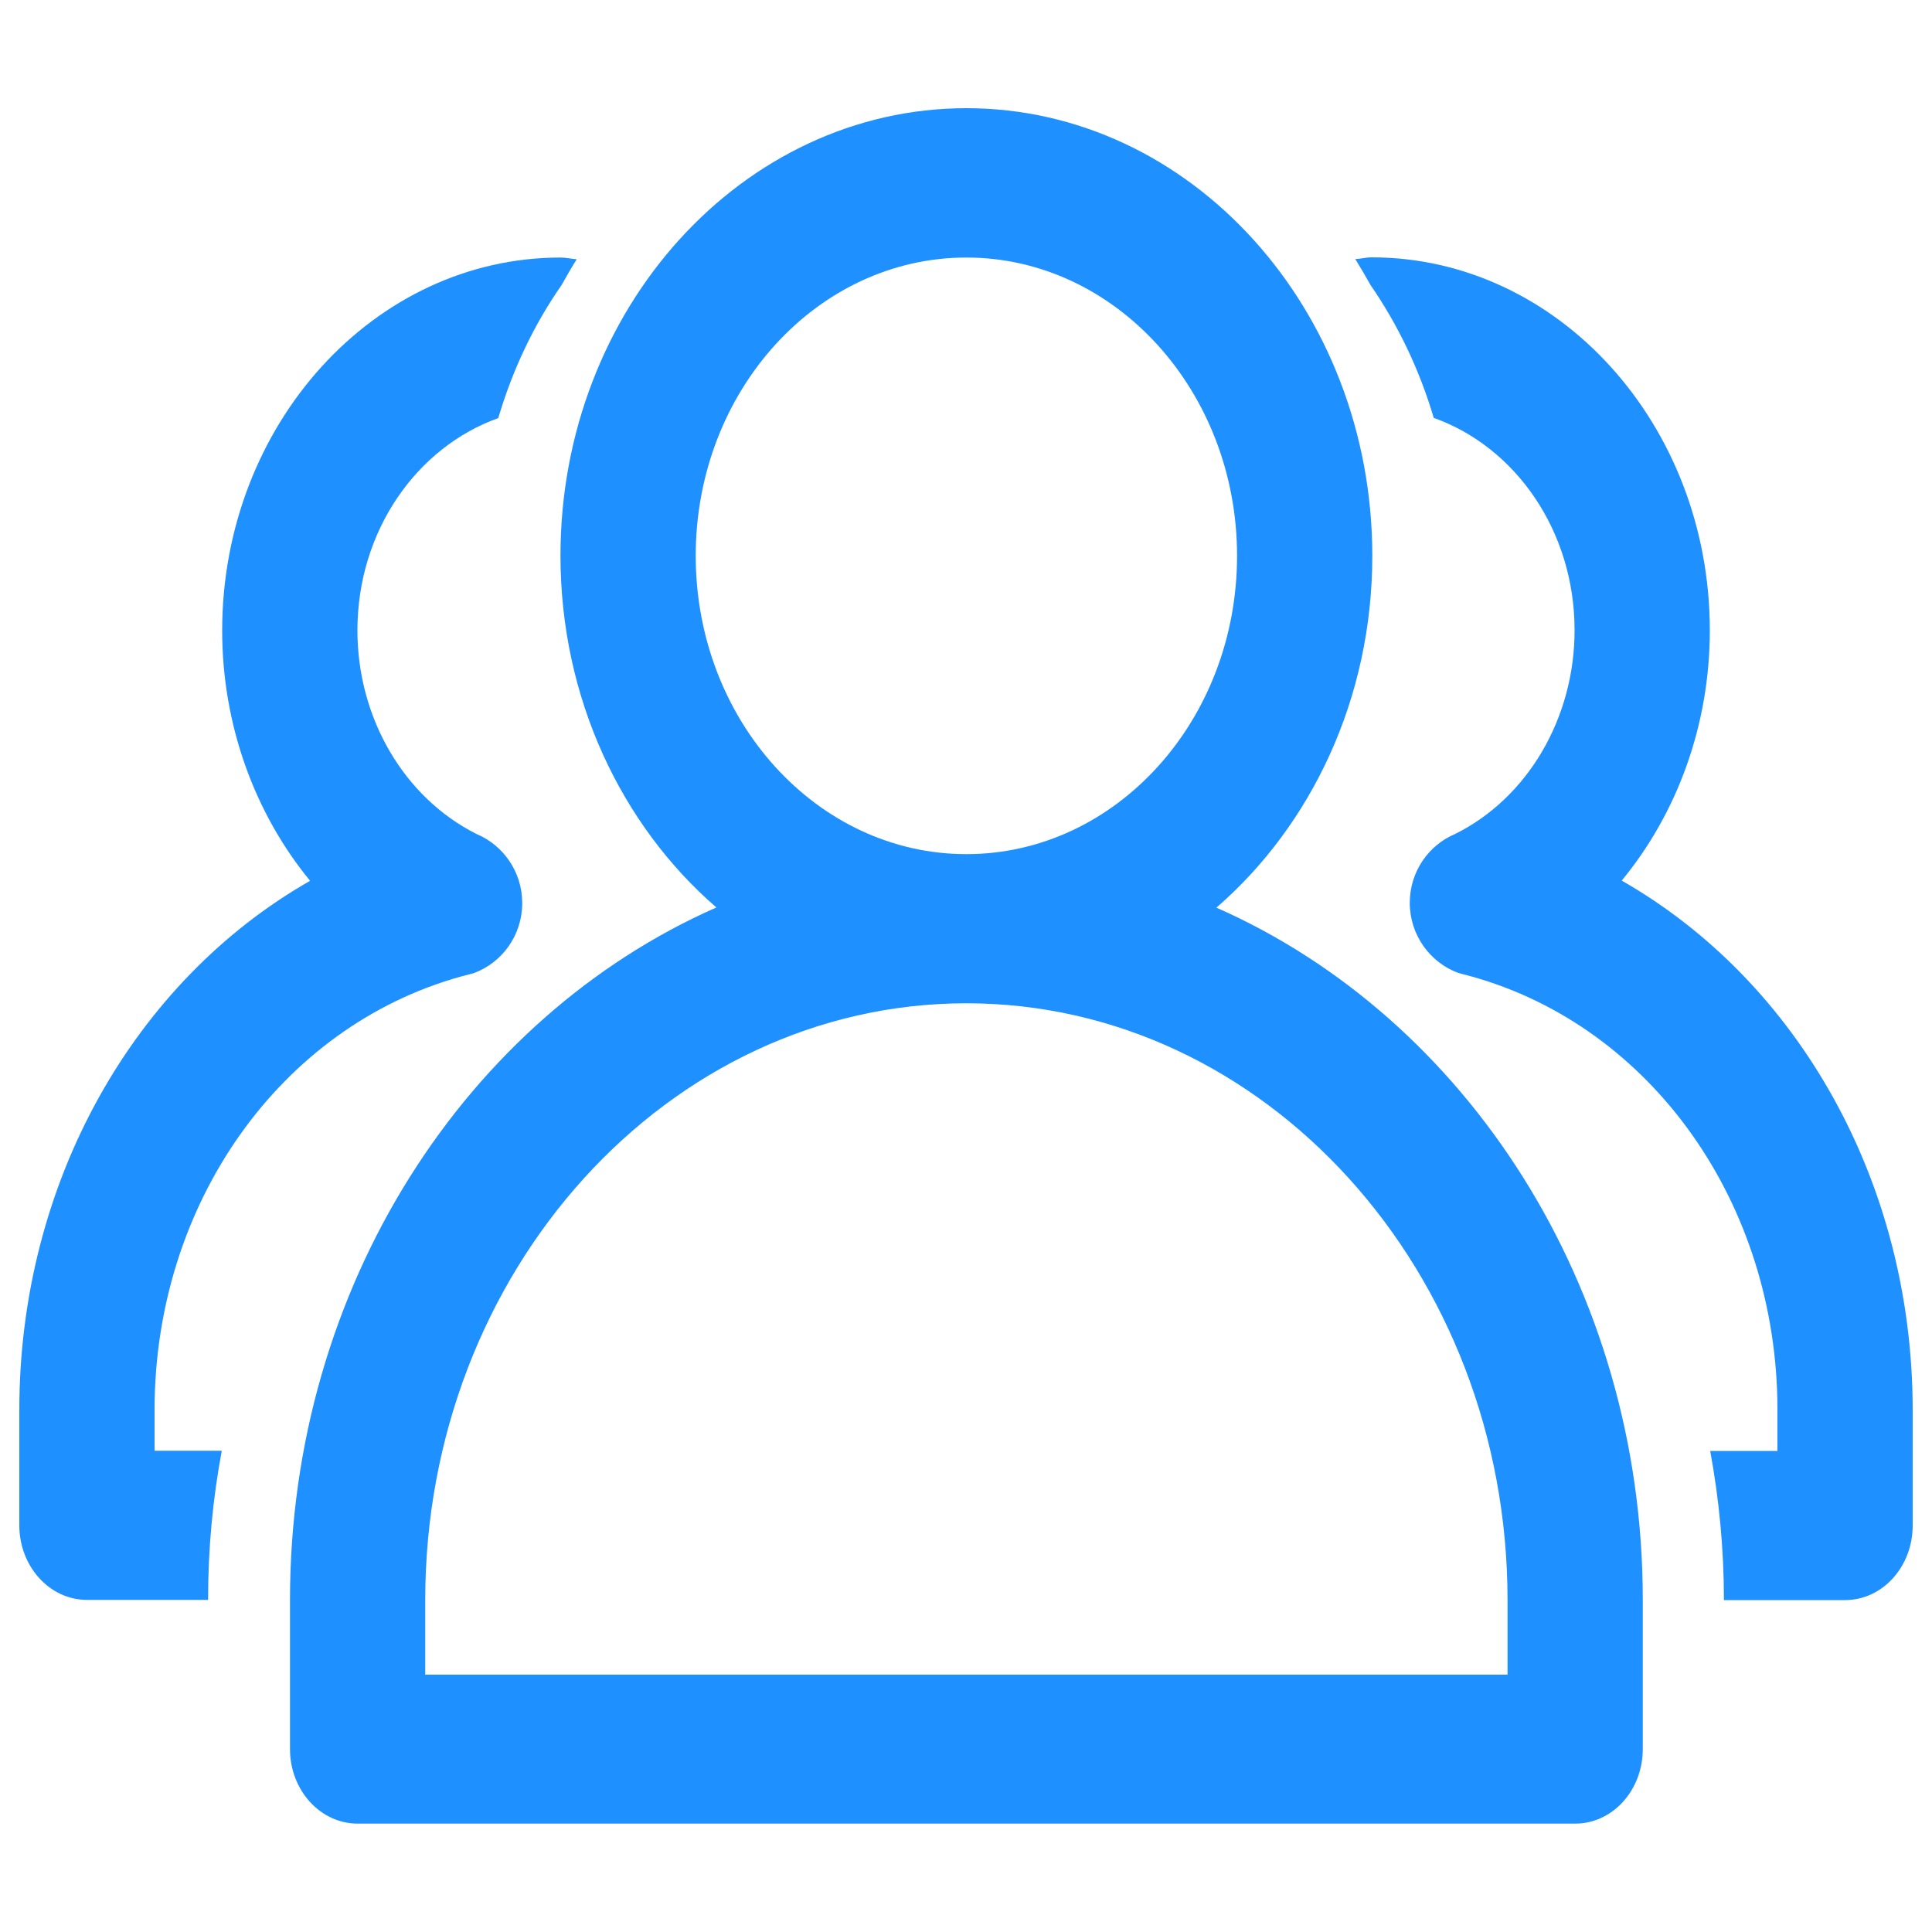 <?xml version="1.0" encoding="utf-8"?>
<!-- Svg Vector Icons : http://www.onlinewebfonts.com/icon -->
<!DOCTYPE svg PUBLIC "-//W3C//DTD SVG 1.1//EN" "http://www.w3.org/Graphics/SVG/1.1/DTD/svg11.dtd">
<svg height="60" width="60" fill="dodgerblue" version="1.1" xmlns="http://www.w3.org/2000/svg" xmlns:xlink="http://www.w3.org/1999/xlink" x="0px" y="0px" viewBox="0 0 1000 1000" enable-background="new 0 0 1000 1000" xml:space="preserve">
<g><path d="M629.6,469.8c49-42.5,80.7-108.2,80.7-182.1C710.3,159.9,616,56,500.2,56c-115.8,0-210.1,103.9-210.1,231.6c0,73.9,31.7,139.7,80.7,182.1c-129.1,56.9-220.7,196-220.7,358.4v77.2c0,21.3,15.7,38.6,35,38.6h630.2c19.4,0,35-17.3,35-38.6v-77.2C850.3,665.7,758.7,526.7,629.6,469.8z M360.1,287.7c0-85.2,62.8-154.4,140.1-154.4c77.2,0,140.1,69.3,140.1,154.4c0,85.2-62.8,154.4-140.1,154.4C422.9,442.1,360.1,372.8,360.1,287.7z M780.3,866.8H220.1v-38.6c0-170.3,125.7-308.9,280.1-308.9c154.4,0,280.1,138.6,280.1,308.9V866.8z"/><path d="M238.4,505.5l6.8-1.8c14.7-5.4,25.1-19.6,25.1-36.3c0-16.1-9.8-29.9-23.6-35.7c-37.5-18.8-61.7-60-61.7-105.4c0-51.5,30.7-94.8,72.9-109.9c7.4-25.1,18.5-48.4,32.8-68.9c2.5-4.5,5.1-9,7.8-13.3c-2.8-0.2-5.5-0.9-8.4-0.9c-96.5,0-175.1,86.6-175.1,193.1c0,48.9,16.9,94.7,45.5,129.5C69.4,507.9,10,612,10,729.8v59.7c0,21.3,15.7,38.6,35,38.6h62.7c0-26.4,2.4-52.3,7.1-77.2H80v-21.1C80,623.1,145.1,531.5,238.4,505.5z"/><path d="M839.4,455.8C868.1,421,885,375.2,885,326.3c0-106.5-78.5-193.1-175.1-193.1c-2.9,0-5.6,0.8-8.4,0.9c2.7,4.4,5.3,8.8,7.8,13.3c14.2,20.6,25.4,43.8,32.8,68.9c42.2,15,72.9,58.4,72.9,109.9c0,45.4-24.2,86.7-61.7,105.4c-13.9,5.8-23.6,19.6-23.6,35.7c0,16.7,10.5,30.9,25.1,36.3l6.8,1.8c93.3,26,158.4,117.6,158.4,224.3V751h-34.8c4.6,25,7.1,50.8,7.1,77.2H955c19.4,0,35-17.3,35-38.6v-59.7C990,612,930.6,507.9,839.4,455.8z"/></g>
</svg>